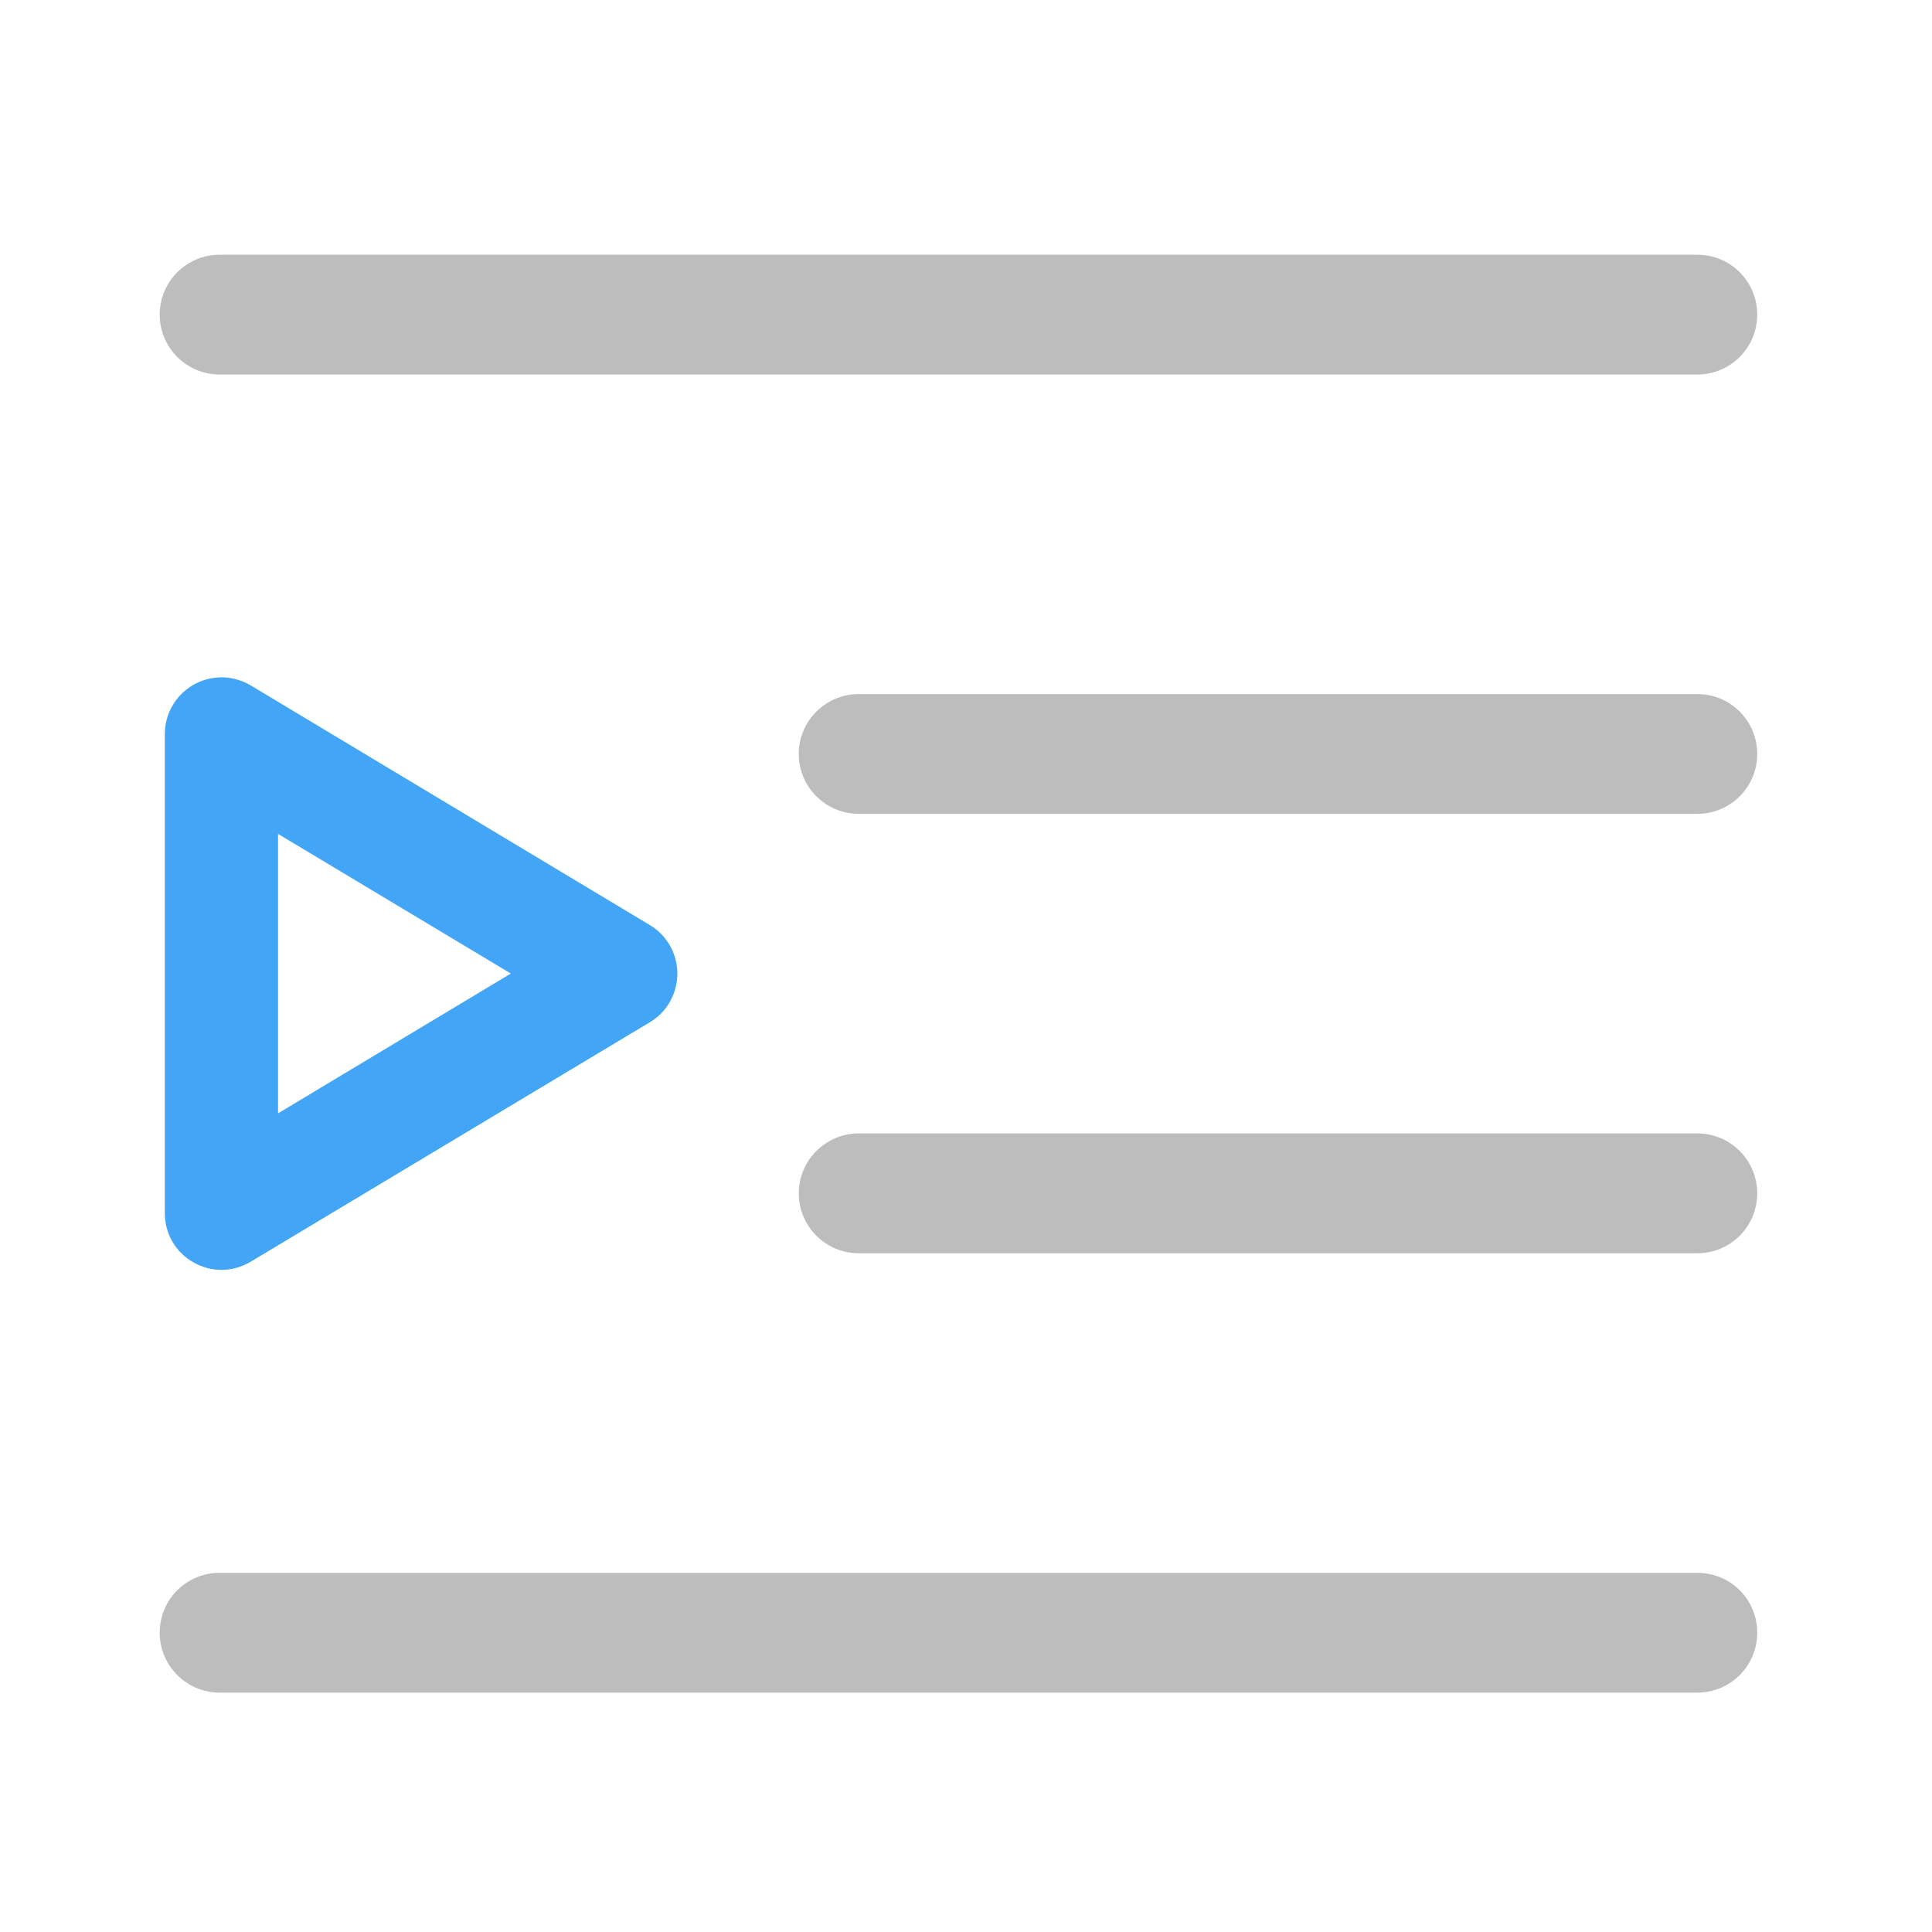 <?xml version="1.0" encoding="UTF-8"?>
<svg xmlns="http://www.w3.org/2000/svg" xmlns:xlink="http://www.w3.org/1999/xlink" width="32pt" height="32pt" viewBox="0 0 32 32" version="1.1">
<g id="surface1">
<path style=" stroke:none;fill-rule:nonzero;fill:rgb(74.118%,74.118%,74.118%);fill-opacity:1;" d="M 28.113 13.48 L 14.223 13.48 C 13.676 13.48 13.23 13.035 13.23 12.488 C 13.23 11.941 13.676 11.496 14.223 11.496 L 28.113 11.496 C 28.664 11.496 29.105 11.941 29.105 12.488 C 29.105 13.035 28.664 13.48 28.113 13.48 Z M 28.113 13.48 "/>
<path style=" stroke:none;fill-rule:nonzero;fill:rgb(74.118%,74.118%,74.118%);fill-opacity:1;" d="M 28.113 20.758 L 14.223 20.758 C 13.676 20.758 13.23 20.312 13.23 19.766 C 13.23 19.219 13.676 18.773 14.223 18.773 L 28.113 18.773 C 28.664 18.773 29.105 19.219 29.105 19.766 C 29.105 20.312 28.664 20.758 28.113 20.758 Z M 28.113 20.758 "/>
<path style=" stroke:none;fill-rule:nonzero;fill:rgb(74.118%,74.118%,74.118%);fill-opacity:1;" d="M 28.113 6.203 L 3.637 6.203 C 3.09 6.203 2.645 5.758 2.645 5.211 C 2.645 4.664 3.09 4.219 3.637 4.219 L 28.113 4.219 C 28.664 4.219 29.105 4.664 29.105 5.211 C 29.105 5.758 28.664 6.203 28.113 6.203 Z M 28.113 6.203 "/>
<path style=" stroke:none;fill-rule:nonzero;fill:rgb(74.118%,74.118%,74.118%);fill-opacity:1;" d="M 28.113 28.035 L 3.637 28.035 C 3.09 28.035 2.645 27.59 2.645 27.043 C 2.645 26.492 3.09 26.051 3.637 26.051 L 28.113 26.051 C 28.664 26.051 29.105 26.492 29.105 27.043 C 29.105 27.59 28.664 28.035 28.113 28.035 Z M 28.113 28.035 "/>
<path style=" stroke:none;fill-rule:nonzero;fill:rgb(25.882%,64.706%,96.078%);fill-opacity:1;" d="M 3.707 11.219 C 3.449 11.211 3.203 11.305 3.02 11.48 C 2.836 11.656 2.73 11.902 2.73 12.156 L 2.73 20.094 C 2.73 20.434 2.91 20.746 3.207 20.91 C 3.5 21.078 3.859 21.074 4.152 20.898 L 10.766 16.93 C 11.047 16.762 11.219 16.457 11.219 16.125 C 11.219 15.797 11.047 15.492 10.766 15.324 L 4.152 11.352 C 4.016 11.273 3.863 11.227 3.707 11.219 Z M 4.605 13.812 L 8.461 16.125 L 4.605 18.441 Z M 4.605 13.812 "/>
</g>
</svg>

